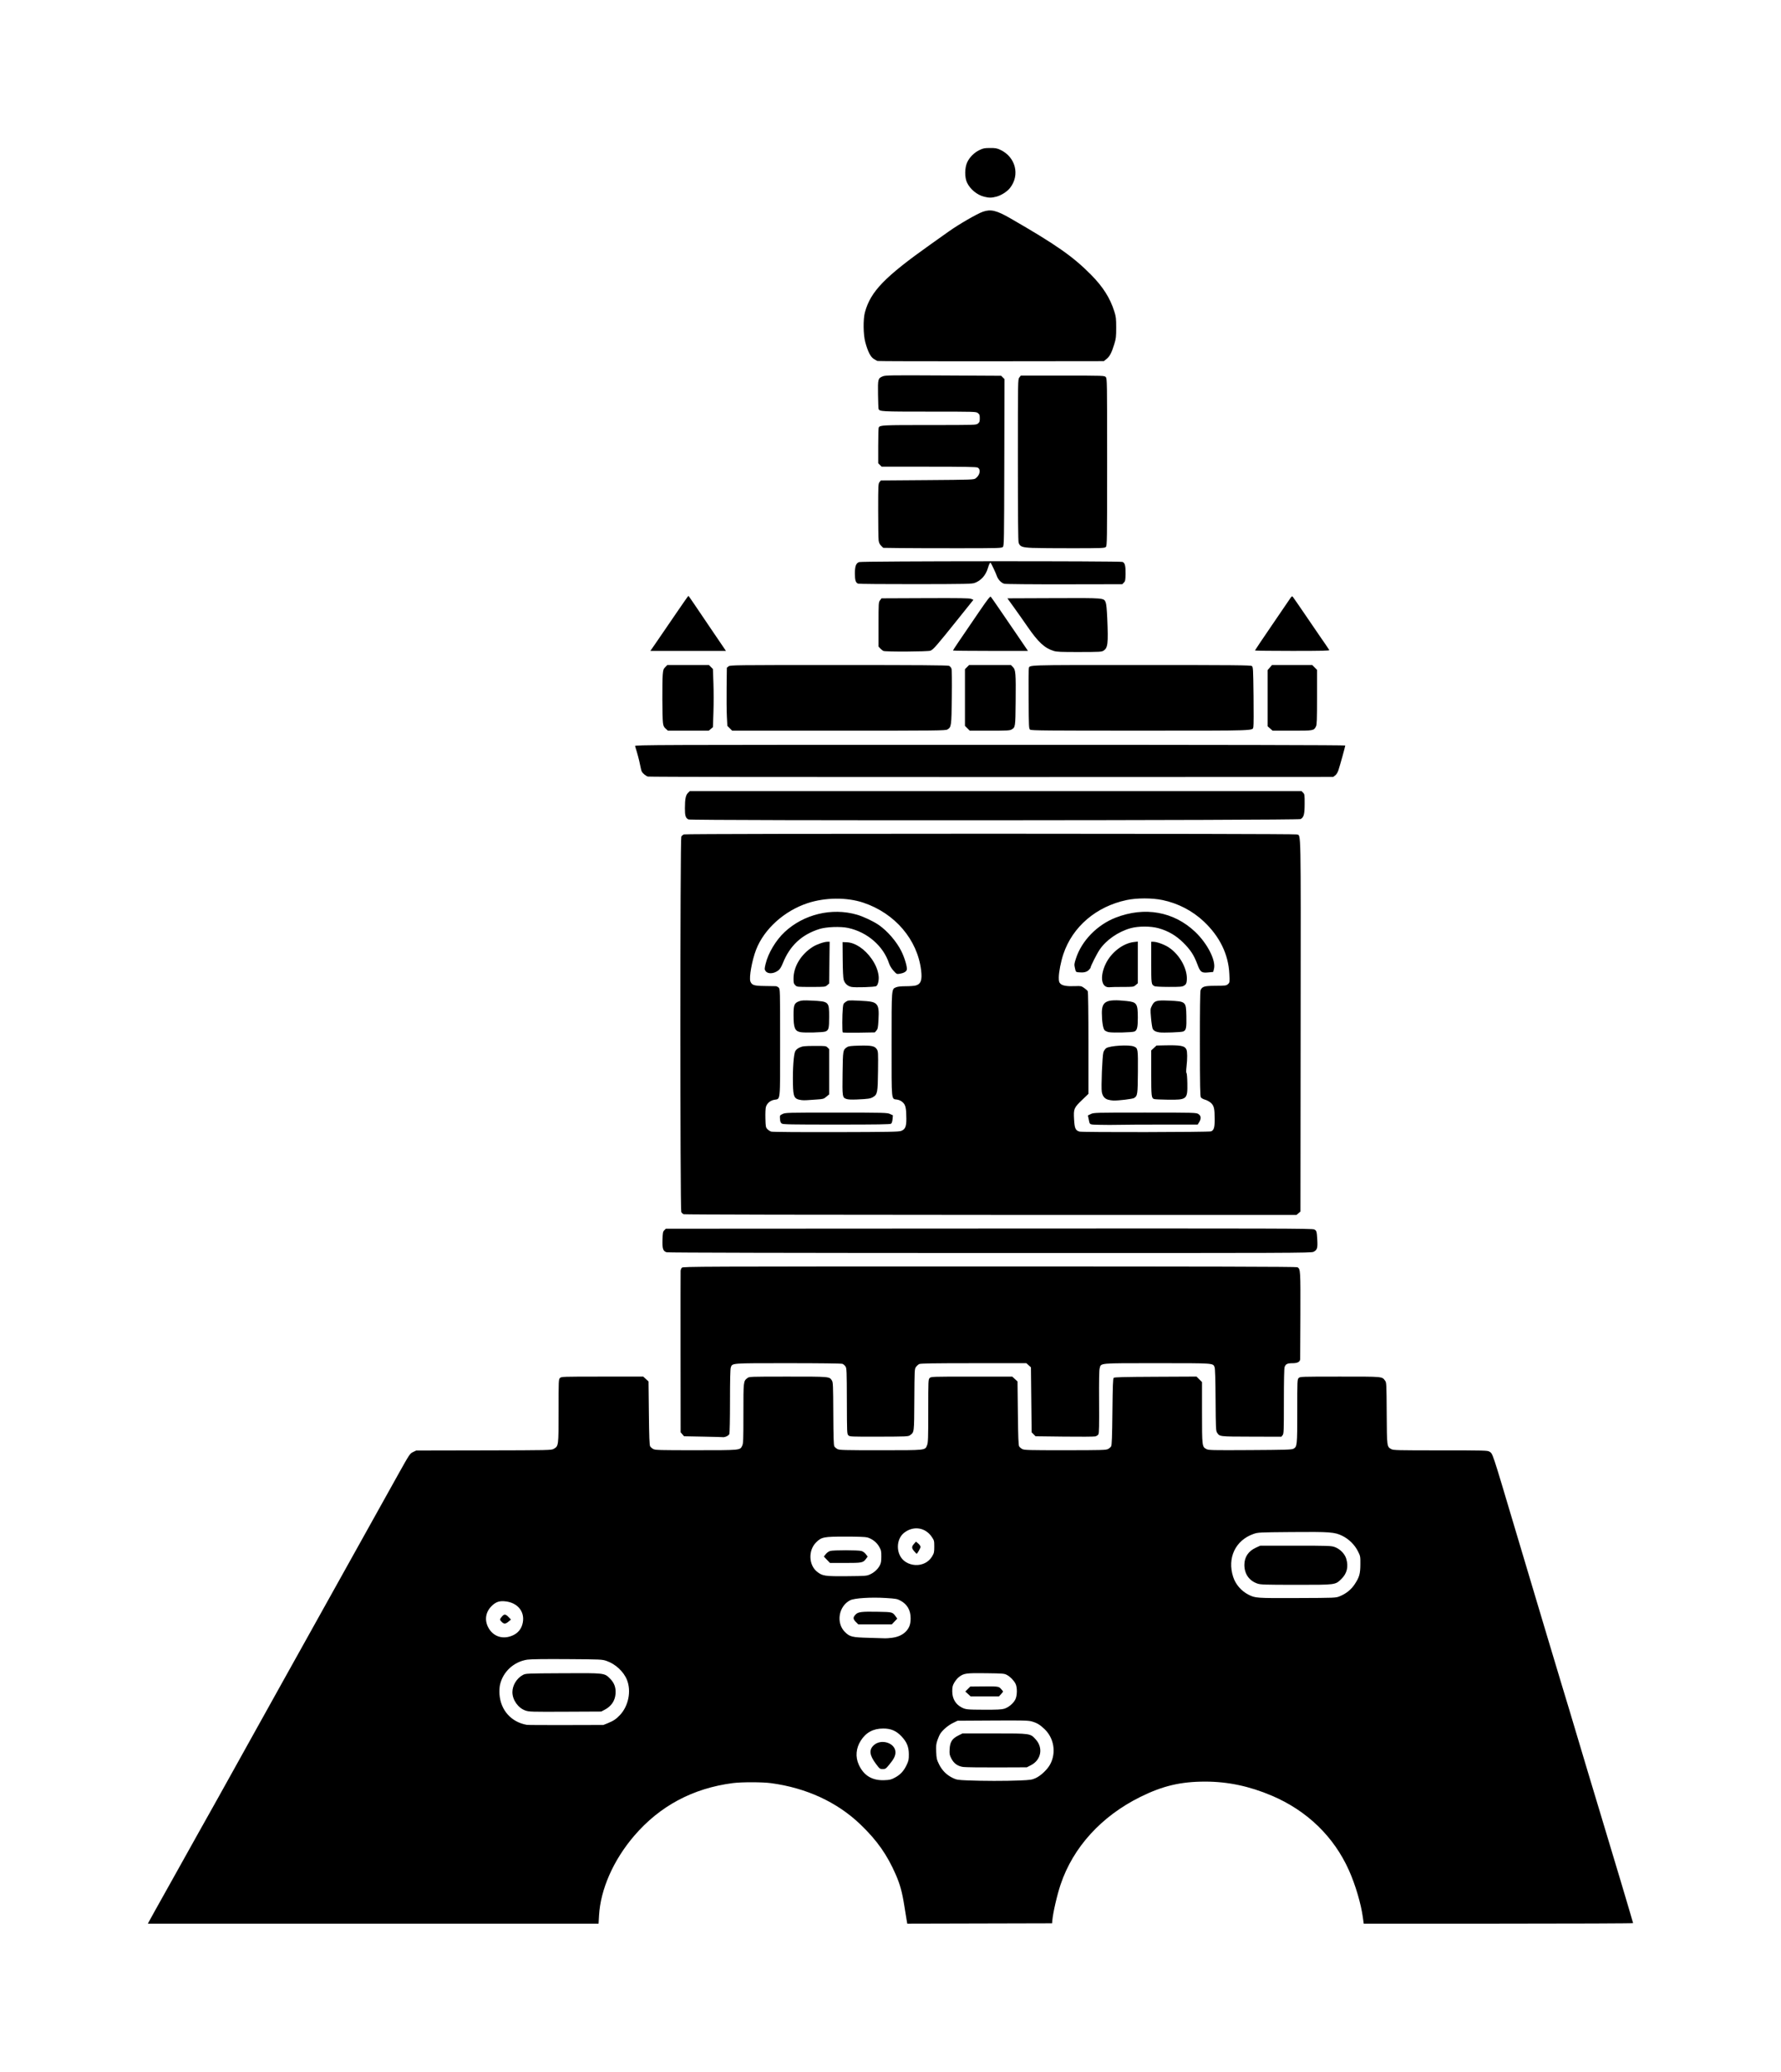 <svg xmlns="http://www.w3.org/2000/svg" viewBox="26.818 -48.011 963.363 1120.009">
    <path fill="#000000" d="M107.461 990.758c0.591-1.145 2.873-5.24 13.881-24.902 2.233-3.988 7.889-14.121 12.57-22.517s9.16-16.382 9.953-17.746c0.793-1.364 4.573-8.148 8.398-15.075s8.458-15.256 10.294-18.509c1.836-3.253 6.045-10.81 9.354-16.792s7.181-12.937 8.605-15.457c1.424-2.519 6.357-11.363 10.962-19.655 12.108-21.798 36.108-64.849 50.997-91.48 5.834-10.435 6.070-10.789 7.74-11.597l1.722-0.833 36.545-0.071c35.527-0.069 36.58-0.092 37.839-0.819 2.643-1.526 2.629-1.418 2.63-20.471 0-16.569 0.023-17.101 0.764-17.842 0.745-0.745 1.272-0.763 22.904-0.763h22.141l2.851 2.612 0.191 17.108c0.144 12.906 0.311 17.318 0.679 17.962 0.269 0.47 1.042 1.143 1.717 1.494 1.109 0.577 3.372 0.638 23.201 0.629 24.25-0.011 23.647 0.047 24.873-2.407 0.604-1.208 0.667-2.873 0.667-17.479 0-17.526-0.010-17.431 2.143-19.125 0.999-0.787 1.296-0.797 21.97-0.797 22.756 0 22.348-0.037 23.758 2.117 0.6 0.916 0.67 2.594 0.743 17.861 0.060 12.482 0.202 17.072 0.55 17.705 0.258 0.47 1.022 1.143 1.699 1.494 1.109 0.577 3.395 0.639 23.364 0.636 24.937-0.005 23.985 0.101 25.14-2.786 0.539-1.348 0.62-3.749 0.62-18.524 0-16.466 0.022-16.998 0.763-17.738 0.745-0.745 1.272-0.763 22.713-0.763h21.95l2.851 2.612 0.191 17.108c0.144 12.906 0.311 17.318 0.679 17.962 0.269 0.47 1.042 1.143 1.717 1.494 1.109 0.577 3.371 0.638 23.185 0.629 19.641-0.008 22.085-0.077 23.173-0.64 0.669-0.346 1.437-1.014 1.705-1.484 0.369-0.647 0.534-5.191 0.679-18.678 0.149-13.909 0.3-17.932 0.687-18.319 0.393-0.393 5.102-0.517 22.648-0.6l22.152-0.104 2.981 2.981v16.467c0 18.237 0.031 18.499 2.355 19.746 1.186 0.637 2.754 0.673 23.596 0.559 18.676-0.103 22.502-0.215 23.406-0.682 2.114-1.093 2.165-1.567 2.165-20.341 0-16.677 0.022-17.209 0.763-17.949 0.745-0.745 1.272-0.763 22.362-0.763 23.609 0 22.652-0.087 24.388 2.227 0.732 0.976 0.767 1.692 0.862 17.547 0.108 18.216 0.097 18.128 2.484 19.433 1.145 0.625 3.070 0.674 26.629 0.674 23.623 0 25.467 0.047 26.423 0.673 1.899 1.244 1.237-0.747 13.995 42.070 4.191 14.063 9.089 30.464 10.887 36.446s5.086 16.973 7.308 24.425c2.222 7.451 5.214 17.412 6.652 22.135 3.754 12.339 3.146 10.313 14.485 48.277 2.132 7.136 5.392 17.956 7.247 24.043 4.954 16.263 17.174 57.201 17.174 57.532 0 0.157-32.784 0.286-72.853 0.286h-72.853l-0.457-3.339c-1.026-7.486-4.028-17.645-7.528-25.475-8.152-18.239-22.677-32.293-41.738-40.387-12.112-5.143-23.778-7.606-36.033-7.606-13.262 0-22.98 2.296-35.11 8.296-21.025 10.399-36.353 27.232-43.097 47.33-1.965 5.856-4.169 15.479-4.501 19.655l-0.106 1.336-78.339 0.194-0.412-2.387c-0.227-1.312-0.776-4.705-1.222-7.539-1.106-7.046-2.289-11.351-4.546-16.533-4.708-10.814-10.17-18.57-19.134-27.171-12.61-12.098-29.261-19.784-48.428-22.352-4.631-0.621-15.911-0.634-20.608-0.025-21.622 2.804-39.51 12.357-53.346 28.489-11.247 13.114-18.218 28.899-19.028 43.085l-0.253 4.43h-243.771l0.64-1.24zM578.354 914.577c5.89-0.253 6.691-0.372 8.694-1.294 2.812-1.294 6.34-4.652 7.835-7.456 3.334-6.255 2.075-14.112-3.044-19.007-2.498-2.389-4.068-3.337-6.865-4.144-1.894-0.547-4.5-0.609-21.189-0.511l-19.031 0.112-2.481 1.222c-2.542 1.252-5.347 3.602-6.758 5.663-0.437 0.638-1.171 2.27-1.63 3.625-0.708 2.087-0.81 3.064-0.667 6.367 0.154 3.551 0.295 4.157 1.574 6.744 1.631 3.301 4.107 5.752 7.426 7.348 1.966 0.946 2.716 1.068 7.897 1.288 8.185 0.347 20.698 0.366 28.241 0.042zM547.882 907.286c-3.007-0.403-5.081-1.873-6.481-4.593-0.975-1.893-1.064-2.385-0.921-5.068 0.207-3.877 1.349-5.671 4.672-7.332l2.289-1.145h17.174c19.79 0 19.488-0.044 22.482 3.286 4.117 4.579 2.891 11.062-2.624 13.883l-2.247 1.149-16.057 0.060c-8.831 0.033-17.061-0.075-18.288-0.24zM510.906 913.020c2.947-1.577 4.771-3.548 6.333-6.844 1.057-2.229 1.196-2.911 1.184-5.771-0.018-4.011-1.095-6.632-3.983-9.685-2.857-3.021-5.737-4.246-9.933-4.224-5.394 0.027-9.253 2.115-12.080 6.532-2.617 4.091-3.008 8.821-1.079 13.036 2.677 5.846 7.185 8.591 13.731 8.359 3.040-0.108 3.71-0.269 5.827-1.402zM500.572 905.538c-3.434-4.597-3.783-7.508-1.192-9.952 4.033-3.803 11.814-1.3 11.803 3.797-0.005 1.927-0.9 3.684-3.431 6.732-1.762 2.122-2.028 2.298-3.468 2.301-1.498 0.005-1.644-0.111-3.712-2.878zM355.477 883.649c3.134-1.256 4.654-2.273 6.742-4.512 4.556-4.885 6.137-12.831 3.756-18.877-1.775-4.507-6.22-8.648-11.070-10.313-2.413-0.829-2.993-0.855-21.337-0.976-12.316-0.082-19.794 0.020-21.562 0.291-7.335 1.126-13.237 6.624-14.767 13.755-0.243 1.134-0.352 3.354-0.242 4.938 0.6 8.633 6.337 15.058 14.782 16.552 0.525 0.093 10.057 0.145 21.181 0.116l20.227-0.052zM311.016 876.767c-3.938-1.366-7.033-5.742-7.033-9.947 0-3.646 2.352-7.507 5.648-9.271 1.559-0.834 1.779-0.844 21.569-0.952 22.925-0.125 22.505-0.172 25.63 2.952 2.277 2.277 3.209 4.874 2.943 8.197-0.302 3.766-2.287 6.694-5.788 8.542l-1.942 1.025-19.463 0.090c-18.295 0.084-19.589 0.046-21.562-0.638zM570.001 875.798c2.299-0.682 4.838-2.773 5.972-4.915 1.109-2.096 1.181-6.656 0.136-8.641-0.978-1.857-2.819-3.732-4.625-4.708-1.433-0.775-2.128-0.832-11.39-0.944-10.789-0.13-11.907 0.029-14.586 2.071-0.757 0.577-1.876 1.92-2.486 2.984-0.945 1.647-1.11 2.347-1.113 4.716-0.005 3.969 1.773 7.020 5.092 8.736 2.153 1.114 3.007 1.201 12.105 1.234 6.9 0.025 9.437-0.098 10.894-0.531zM550.394 867.794l-1.426-1.317 2.672-2.673 3.817-0.041c11.461-0.125 11.481-0.123 12.764 1.246 0.639 0.682 1.163 1.351 1.164 1.486s-0.497 0.779-1.105 1.432l-1.107 1.185h-15.352zM509.362 837.434c3.369-0.438 6.072-1.749 7.825-3.798 1.593-1.861 2.203-3.741 2.203-6.788 0-4.287-1.84-7.507-5.399-9.443-1.861-1.013-2.498-1.13-8.064-1.476-8.023-0.499-16.982 0.067-19.233 1.215-6.263 3.195-7.768 12.24-2.855 17.153 2.608 2.608 3.879 2.921 12.843 3.157 4.408 0.116 8.444 0.24 8.968 0.275s2.195-0.098 3.711-0.295zM489.776 828.886c-1.578-1.578-1.628-2.466-0.224-3.968 1.397-1.495 3.18-1.717 12.382-1.545 7.718 0.144 7.673 0.132 9.492 2.684l0.73 1.025-2.951 3.103h-18.131zM304.426 836.039c2.422-1.144 4.133-3.119 4.884-5.638 1.987-6.657-2.255-12.187-9.757-12.724-2.874-0.205-4.72 0.508-6.869 2.657-3.142 3.142-3.845 7.354-1.882 11.279 2.61 5.224 8.135 7.018 13.625 4.426zM298.215 828.866c-1.172-1.172-1.167-1.402 0.052-2.85 1.279-1.52 2.002-1.48 3.612 0.194l1.315 1.368-1.321 1.113c-1.612 1.357-2.436 1.397-3.657 0.175zM751.472 815.005c3.412-1.38 6.183-3.599 8.089-6.479 2.554-3.858 3.062-5.632 3.096-10.8 0.028-4.305-0.005-4.47-1.307-7.055-1.786-3.539-4.867-6.583-8.451-8.347-4.164-2.051-6.612-2.233-27.583-2.054-17.499 0.15-18.034 0.176-20.45 1.021-9.801 3.426-14.333 12.985-11.015 23.229 1.317 4.065 4.37 7.613 8.248 9.589 3.715 1.892 4.202 1.927 26.428 1.842 20.66-0.078 20.813-0.084 22.943-0.946zM706.931 808.115c-4.477-1.548-7.035-5.243-7.017-10.142 0.015-4.175 2.167-7.387 6.183-9.23l2.395-1.1h19.082c17.688 0 19.234 0.051 21.158 0.716 2.858 0.988 5.484 3.64 6.291 6.354 1.278 4.302 0.403 7.953-2.609 10.89-3.359 3.276-2.853 3.21-24.622 3.196-17.048-0.011-19.111-0.079-20.861-0.684zM497.447 803.163c2.296-1.057 4.17-2.781 5.266-4.846 0.638-1.202 0.814-2.217 0.825-4.771 0.013-2.931-0.099-3.447-1.162-5.343-1.309-2.333-3.788-4.28-6.396-5.019-1.037-0.294-5.088-0.451-11.7-0.453-11.937-0.005-13.111 0.229-16.047 3.164-4.255 4.255-4.015 12.134 0.48 15.772 2.924 2.366 4.267 2.572 16.14 2.467 10.241-0.090 10.765-0.13 12.594-0.972zM474.095 795.251l-1.657-1.731 1.056-1.328c0.611-0.769 1.618-1.486 2.392-1.702 1.761-0.492 15.066-0.482 16.848 0.013 0.852 0.237 1.782 0.899 2.401 1.71l1.010 1.324-0.874 1.188c-1.58 2.145-2.138 2.257-11.225 2.257h-8.289l-1.657-1.731zM525.9 797.546c2.3-0.812 3.982-2.197 5.218-4.298 0.935-1.591 1.058-2.182 1.058-5.087 0-3.127-0.065-3.382-1.336-5.255-3.52-5.187-9.936-6.157-14.949-2.261-4.499 3.495-4.529 11.464-0.057 15.149 2.696 2.223 6.74 2.927 10.067 1.753zM521.339 790.671c-1.462-1.665-1.487-2.499-0.119-4.029l1.066-1.192 1.224 1.030c0.673 0.566 1.224 1.392 1.224 1.834 0 0.651-1.741 3.708-2.111 3.708-0.054 0-0.633-0.607-1.283-1.349zM407.060 728.68l-10.242-0.203-1.841-2.141-0.042-43.199c-0.023-23.76-0.007-43.628 0.036-44.153s0.346-1.254 0.674-1.622c0.566-0.634 8.973-0.667 166.384-0.667 118.029 0 166.010 0.119 166.558 0.412 1.664 0.891 1.709 1.599 1.627 25.921-0.042 12.699-0.096 23.39-0.118 23.757-0.090 1.484-1.422 2.194-4.143 2.207-2.814 0.013-3.658 0.417-4.279 2.047-0.253 0.667-0.397 7.356-0.397 18.532 0 16.172-0.051 17.551-0.677 18.323l-0.677 0.835-16.203-0.043c-17.59-0.047-17.154 0.005-18.599-2.199-0.612-0.935-0.682-2.521-0.781-17.646-0.071-11.015-0.25-16.979-0.531-17.686-0.888-2.242 0.039-2.177-31.037-2.177-32.029 0-30.344-0.149-31.124 2.747-0.296 1.101-0.396 6.759-0.319 18.22 0.083 12.492-0.005 16.833-0.352 17.466-0.255 0.463-1.019 0.979-1.699 1.145s-8.23 0.217-16.779 0.112l-15.544-0.191-2.115-2.115-0.382-35.157-2.493-2.227-28.522 0.006c-21.877 0.005-28.735 0.115-29.438 0.477-0.504 0.26-1.277 0.956-1.717 1.549-0.78 1.050-0.802 1.499-0.901 17.746-0.111 18.253-0.010 17.454-2.403 19.215-0.858 0.631-2.17 0.687-16.728 0.722-15.267 0.036-15.822 0.011-16.553-0.719s-0.758-1.352-0.804-18.46c-0.044-16.366-0.099-17.783-0.736-18.755-0.379-0.577-1.119-1.214-1.647-1.415-0.578-0.22-12.244-0.365-29.385-0.365-31.297 0-30.175-0.084-31.018 2.335-0.285 0.817-0.423 6.729-0.423 18.114 0 9.78-0.153 17.303-0.364 17.857-0.339 0.892-2.551 1.912-3.644 1.68-0.21-0.045-4.99-0.172-10.624-0.284zM387.444 629.016c-1.988-0.575-2.431-1.904-2.275-6.842 0.118-3.739 0.228-4.312 0.974-5.058l0.841-0.841 174.796-0.097c155.847-0.086 174.918-0.034 175.919 0.484 1.297 0.671 1.398 1.028 1.666 5.917 0.232 4.218-0.099 5.209-2.063 6.194-1.261 0.633-10.381 0.666-174.976 0.634-106.492-0.021-174.123-0.172-174.881-0.391zM396.624 608.449c-0.458-0.185-1.042-0.726-1.297-1.202-0.659-1.232-0.644-201.71 0.015-202.941 0.245-0.457 0.875-0.995 1.401-1.194 1.34-0.509 330.249-0.494 331.589 0.016 2.256 0.858 2.12-6.108 2.013 103.454l-0.098 100.409-2.141 1.842-165.323-0.024c-94.266-0.014-165.682-0.169-166.157-0.36zM514.239 563.413c2.222-0.825 2.868-2.347 2.834-6.673-0.046-5.734-0.41-7.377-1.947-8.786-0.918-0.841-1.886-1.305-3.108-1.488-3.138-0.471-2.932 1.624-2.932-29.705 0-30.912-0.075-29.963 2.454-31.020 0.878-0.367 2.684-0.56 5.261-0.561 2.158 0 4.542-0.173 5.298-0.383 2.827-0.786 3.596-2.912 2.964-8.199-1.987-16.627-14.157-30.869-31.269-36.592-8.883-2.971-20.583-2.874-30.095 0.248-12.667 4.159-23.607 14.041-27.918 25.219-2.203 5.714-3.88 15.044-3.077 17.114 0.782 2.013 1.98 2.399 7.669 2.47 2.842 0.036 5.555 0.079 6.027 0.096s1.202 0.373 1.622 0.793c0.75 0.75 0.763 1.272 0.763 29.725 0 32.836 0.262 30.283-3.177 30.912-2.184 0.399-3.905 1.871-4.497 3.847-0.229 0.764-0.35 3.465-0.277 6.187 0.12 4.51 0.19 4.898 1.061 5.824 0.513 0.546 1.458 1.149 2.099 1.341 0.674 0.202 15.415 0.316 34.941 0.272 28.792-0.066 34-0.16 35.302-0.643zM449.673 559.416c-0.604-0.423-0.845-1.059-0.944-2.493-0.132-1.917-0.126-1.928 1.419-2.676 1.5-0.726 2.473-0.751 29.004-0.742 26.137 0.008 27.53 0.043 29.048 0.733l1.596 0.725-0.181 2.034c-0.113 1.272-0.416 2.212-0.81 2.512-0.49 0.372-6.988 0.477-29.476 0.477-24.925 0-28.957-0.077-29.658-0.568zM460.427 546.755c-4.060-0.567-4.548-1.491-4.704-8.906-0.167-7.956 0.394-15.862 1.242-17.502 0.442-0.854 1.234-1.522 2.439-2.059 1.558-0.693 2.573-0.798 7.973-0.825 5.952-0.030 6.22 0.004 7.060 0.839l0.873 0.87v24.48l-1.509 1.267c-1.413 1.186-1.743 1.282-5.152 1.503-2.003 0.129-4.416 0.293-5.36 0.365s-2.232 0.057-2.862-0.031zM484.672 546.139c-2.224-0.783-2.273-1.108-2.1-13.896 0.171-12.547 0.183-12.622 2.403-14.107 0.835-0.559 2.036-0.711 6.561-0.829 6.659-0.174 8.472 0.197 9.571 1.957 0.722 1.157 0.756 1.774 0.642 11.716-0.134 11.7-0.32 12.688-2.644 14.101-1.438 0.875-2.653 1.060-8.718 1.33-2.956 0.131-4.822 0.043-5.715-0.272zM459.933 510.033c-3.192-0.567-3.871-2.198-3.885-9.336-0.010-5.373 0.397-6.393 2.951-7.368 1.38-0.527 2.51-0.59 6.883-0.38 9.358 0.45 9.429 0.517 9.429 8.817 0 6.248-0.243 7.194-2.026 7.902-1.255 0.498-11.088 0.766-13.352 0.364zM482.658 510.156c-0.337-0.346-0.305-9.561 0.045-13.13 0.223-2.279 0.344-2.538 1.578-3.379 1.309-0.892 1.452-0.906 7.060-0.658 6.566 0.29 8.326 0.651 9.535 1.956 1.166 1.258 1.427 3.299 1.112 8.686-0.23 3.924-0.382 4.674-1.118 5.531l-0.852 0.991-8.536 0.149c-4.695 0.082-8.665 0.017-8.823-0.145zM487.364 485.555c-2.107-0.442-3.632-1.869-4.212-3.941-0.276-0.982-0.474-5.185-0.517-10.94l-0.070-9.343 2.284 0.082c4.534 0.162 9.806 3.692 13.504 9.040 2.146 3.104 3.362 6.102 3.723 9.177 0.267 2.281-0.379 5.016-1.302 5.51-0.952 0.509-11.419 0.833-13.408 0.415zM456.976 484.628c-0.815-0.815-0.937-1.282-0.937-3.585 0-6.478 4.030-13.11 10.42-17.149 2.171-1.372 6.175-2.754 7.98-2.754h1.147l-0.277 22.585-1.070 0.92c-1.053 0.906-1.187 0.92-8.698 0.92-7.591 0-7.633-0.005-8.566-0.937zM510.102 476.775c-1.037-1.153-1.985-2.713-2.377-3.911-3.082-9.416-11.681-16.891-22.058-19.175-4.167-0.917-11.897-0.631-15.697 0.58-9.543 3.042-15.878 8.952-19.664 18.343-0.876 2.173-1.599 3.344-2.482 4.017-2.519 1.921-5.778 2.048-6.943 0.272-0.565-0.863-0.562-1.158 0.053-3.768 1.369-5.806 5.54-12.795 10.287-17.235 10.316-9.65 25.567-13.318 39.108-9.405 3.484 1.007 8.866 3.539 11.771 5.538 4.757 3.273 9.682 8.983 12.301 14.26 1.756 3.54 3.249 8.631 2.917 9.951-0.268 1.069-1.681 1.867-3.905 2.208-1.536 0.235-1.644 0.18-3.312-1.675zM681.888 563.642c1.533-0.562 1.99-2.092 1.972-6.597-0.023-5.745-0.375-7.258-2.041-8.785-0.751-0.688-2.165-1.465-3.142-1.727s-2.005-0.827-2.287-1.256c-0.416-0.635-0.517-6.043-0.538-28.839-0.017-17.883 0.112-28.423 0.356-29.063 0.738-1.941 2.021-2.378 7.081-2.415 6.635-0.049 6.842-0.075 7.821-0.986 0.864-0.805 0.884-0.963 0.67-5.482-0.499-10.559-5.202-20.209-13.792-28.297-6.184-5.823-13.942-9.85-22.354-11.605-5.59-1.166-13.861-1.172-19.362-0.013-16.48 3.471-29.286 14.392-34.266 29.227-1.352 4.027-2.474 9.772-2.474 12.668 0 2.065 0.142 2.598 0.892 3.349 1.087 1.087 3.586 1.492 8.029 1.305 2.982-0.126 3.257-0.069 4.777 0.983 0.887 0.614 1.775 1.419 1.972 1.788 0.215 0.4 0.359 11.695 0.359 28.072v27.401l-3.433 3.295c-4.42 4.243-4.657 4.813-4.333 10.473 0.282 4.935 0.746 5.988 2.924 6.628 1.519 0.447 69.935 0.326 71.167-0.125zM621.77 560.107c-6.099-0.161-5.377 0.244-6.159-3.449l-0.341-1.609 1.603-0.776c1.567-0.758 2.227-0.776 29.247-0.774 26.885 0 27.678 0.022 28.884 0.757 1.505 0.918 1.661 2.477 0.446 4.444l-0.794 1.285h-19.181c-10.55 0-21.227 0.060-23.726 0.133s-6.989 0.068-9.978-0.010zM626.1 546.501c-1.801-0.544-2.887-1.904-3.296-4.127-0.437-2.378 0.252-19.688 0.856-21.493 0.27-0.808 0.921-1.784 1.446-2.167 1.89-1.384 12.416-2.036 15.056-0.934 2.202 0.921 2.24 1.158 2.151 13.727-0.086 12.212-0.195 12.963-2.045 14.115-0.833 0.519-8.208 1.414-11.177 1.357-0.827-0.016-2.173-0.232-2.991-0.478zM651.073 546.177c-1.443-0.533-1.543-1.448-1.543-14.047v-12.257l2.862-2.629 4.198-0.095c8.793-0.199 11.055 0.222 11.969 2.227 0.531 1.165 0.554 4.976 0.058 9.296-0.235 2.047-0.238 3.308-0.006 3.452 0.201 0.124 0.404 2.622 0.453 5.552 0.144 8.667-0.223 8.978-10.464 8.854-3.737-0.045-7.124-0.203-7.525-0.352zM626.709 510.033c-0.902-0.16-1.975-0.626-2.385-1.037-0.855-0.855-1.479-4.736-1.497-9.312-0.025-6.452 2.465-7.659 13.414-6.507 5.512 0.58 6.032 1.357 6.036 9.026 0.005 5.258-0.405 6.897-1.857 7.477-1.23 0.49-11.452 0.754-13.709 0.353zM653.918 510.132c-1.994-0.303-3.13-0.926-3.612-1.982-0.257-0.563-0.652-3.189-0.879-5.836-0.405-4.73-0.396-4.844 0.514-6.679 1.302-2.628 2.46-2.966 9.13-2.665 9.273 0.417 9.304 0.445 9.475 8.376 0.139 6.402-0.127 7.672-1.74 8.312-1.081 0.428-10.825 0.787-12.887 0.473zM625.868 485.668c-3.523-0.63-3.963-6.386-0.963-12.611 2.97-6.164 9.314-11.075 15.2-11.767l2.174-0.256v22.554l-1.174 0.988c-1.155 0.972-1.272 0.988-7.22 0.988-3.325 0-6.275 0.062-6.554 0.137s-0.937 0.060-1.462-0.034zM651.247 485.124c-1.696-0.927-1.717-1.090-1.717-12.799v-11.185h1.104c1.884 0 5.905 1.447 8.273 2.977 6.216 4.017 10.627 12.291 9.808 18.396-0.17 1.267-0.464 1.756-1.4 2.327-1.052 0.641-1.978 0.721-8.245 0.712-4.372-0.007-7.351-0.169-7.823-0.427zM610.339 477.664c-1.597-0.156-1.599-0.157-2.072-2.267-0.439-1.961-0.399-2.335 0.558-5.275 3.117-9.573 11.472-18.14 21.481-22.026 15.698-6.096 31.385-3.299 42.961 7.66 6.647 6.292 11.34 15.502 10.203 20.020l-0.423 1.681-2.699 0.266c-3.611 0.356-4.282-0.149-5.865-4.413-1.813-4.885-3.705-7.794-7.551-11.614-3.951-3.923-8.127-6.37-13.421-7.865-4.269-1.205-10.944-1.205-15.214 0-6.692 1.888-13.145 6.376-16.702 11.614-1.48 2.18-4.887 8.935-4.887 9.691 0 0.199-0.472 0.81-1.049 1.357-1.123 1.065-2.741 1.421-5.32 1.17zM399.182 395.009c-1.506-0.764-1.906-2.037-1.887-5.999 0.024-5.104 0.419-7.109 1.642-8.332l1.018-1.018h330.842l0.869 0.872c0.822 0.825 0.868 1.153 0.847 6.106-0.024 5.647-0.434 7.185-2.176 8.181-1.252 0.715-329.749 0.904-331.155 0.19zM377.276 371.823c-1.162-0.349-2.741-1.648-3.329-2.738-0.193-0.359-0.609-2.011-0.924-3.671-0.473-2.495-1.411-6.006-2.693-10.083-0.2-0.636 9.116-0.667 191.971-0.667 128.291 0 192.181 0.127 192.181 0.382 0 0.531-2.872 10.887-3.706 13.365-0.426 1.265-1.088 2.327-1.761 2.823l-1.077 0.794-184.78 0.064c-103.010 0.036-185.267-0.082-185.88-0.266zM386.899 345.939c-1.011-0.903-1.268-1.476-1.5-3.339-0.355-2.854-0.426-21.971-0.096-25.882 0.218-2.579 0.389-3.089 1.365-4.065l1.116-1.116h22.517l2.137 2.137 0.282 7.711c0.156 4.241 0.157 11.318 0.003 15.727l-0.279 8.016-2.259 1.901h-22.064l-1.221-1.090zM421.554 345.721l-1.308-1.308-0.261-5.085c-0.143-2.797-0.204-9.865-0.136-15.71l0.125-10.625 0.901-0.729c0.878-0.711 2.389-0.729 59.613-0.729 43.070 0 58.966 0.115 59.665 0.434 0.524 0.239 1.12 0.915 1.326 1.504 0.23 0.66 0.303 6.596 0.19 15.499-0.199 15.737-0.254 16.134-2.421 17.415-1.003 0.592-5.434 0.641-58.736 0.641h-57.652zM550.075 345.732l-1.297-1.297v-30.667l2.231-2.231h22.634l1.078 1.078c1.481 1.481 1.624 3.293 1.47 18.767-0.137 13.81-0.131 13.777-2.253 15.030-0.895 0.529-2.581 0.617-11.805 0.617h-10.761zM584.056 346.488c-0.71-0.518-0.745-1.209-0.851-16.315-0.061-8.676-0.018-16.148 0.096-16.606 0.54-2.18-3.917-2.031 60.649-2.031 50.538 0 59.353 0.080 59.985 0.541 0.707 0.517 0.75 1.257 0.932 16.124 0.105 8.571 0.068 16.074-0.081 16.675-0.565 2.27 3.523 2.126-60.813 2.139-50.505 0.010-59.285-0.067-59.917-0.53zM713.849 345.845l-1.349-1.184v-30.426l2.369-2.698h21.751l2.595 2.595v14.751c0 12.339-0.093 14.931-0.57 15.853-1.177 2.276-1.275 2.294-12.859 2.294h-10.588zM596.761 303.9c-4.908-1.519-8.362-4.719-14.151-13.11-2.192-3.177-5.535-7.924-7.431-10.547l-3.445-4.771 24.973-0.098c27.746-0.109 27.168-0.157 28.192 2.297 0.345 0.826 0.641 3.877 0.845 8.696 0.578 13.712 0.328 15.872-2.023 17.412-0.972 0.637-2.105 0.699-13.011 0.719-9.996 0.019-12.273-0.080-13.951-0.598zM504.698 303.922c-0.42-0.173-1.192-0.777-1.717-1.342l-0.954-1.027v-11.962c0-11.572 0.026-11.998 0.804-13.041l0.804-1.078 23.665-0.098c18.817-0.078 23.909 0.005 24.853 0.401l1.188 0.5-8.102 10.113c-11.939 14.902-13.659 16.872-15.183 17.4-1.534 0.531-24.112 0.651-25.359 0.134zM382.622 298.084c2.207-3.201 6.791-9.899 10.188-14.884s6.26-9.059 6.365-9.054c0.105 0.006 1.597 2.108 3.315 4.674s5.989 8.873 9.488 14.016c3.501 5.142 6.622 9.737 6.937 10.208l0.574 0.859h-40.881zM542.289 303.679c0-0.231 3.676-5.681 14.067-20.859 4.656-6.8 6.041-8.578 6.396-8.205 0.248 0.262 2.499 3.481 5.001 7.155s6.613 9.684 9.137 13.357c2.524 3.673 4.893 7.151 5.264 7.728l0.676 1.049h-20.271c-11.149 0-20.271-0.101-20.271-0.225zM705.631 303.667c0-0.131 4.065-6.185 9.034-13.453s9.467-13.863 9.996-14.655c0.764-1.143 1.056-1.34 1.414-0.954 0.248 0.267 3.37 4.779 6.938 10.027s7.029 10.313 7.692 11.258c1.824 2.599 4.827 6.999 5.144 7.537 0.223 0.379-3.874 0.477-19.969 0.477-11.137 0-20.249-0.107-20.249-0.238zM491.014 267.54c-1.322-0.441-1.773-1.827-1.773-5.455 0-4.012 0.596-5.619 2.305-6.216 1.583-0.552 141.016-0.625 142.463-0.075 1.303 0.495 1.717 2.172 1.631 6.611-0.064 3.295-0.171 3.823-0.926 4.58l-0.855 0.855-31.189 0.052c-17.446 0.029-31.804-0.099-32.585-0.292-1.664-0.411-3.479-2.336-4.149-4.403-0.431-1.331-2.897-6.556-3.297-6.986-0.276-0.296-0.843 0.828-1.44 2.851-1.156 3.919-3.668 6.769-7.107 8.063-1.523 0.574-4.687 0.64-31.936 0.675-16.635 0.022-30.65-0.096-31.144-0.261zM513.212 248.285l-8.66-0.114-1.112-1.112c-0.782-0.782-1.185-1.644-1.358-2.908-0.135-0.988-0.247-8.28-0.247-16.204 0-13.614 0.040-14.456 0.729-15.307l0.729-0.901 25.127-0.191c24.372-0.185 25.158-0.214 26.156-0.954 2.332-1.73 2.912-4.878 1.070-5.806-0.738-0.371-6.73-0.482-26.446-0.486l-25.492-0.006-1.852-1.852v-9.473c0-5.211 0.125-9.663 0.276-9.893 0.814-1.246 1.897-1.297 27.293-1.297 25.071 0 25.364-0.008 26.358-0.791 0.862-0.679 1.006-1.081 1.006-2.835s-0.142-2.156-1.006-2.835c-0.995-0.782-1.288-0.791-26.315-0.791-25.998 0-26.989-0.053-27.424-1.489-0.101-0.336-0.233-3.873-0.293-7.861-0.124-8.237-0.017-8.653 2.499-9.704 1.477-0.617 3.787-0.652 32.847-0.495l31.258 0.169 1.8 1.8-0.1 45.033c-0.095 42.642-0.136 45.068-0.781 45.714-0.639 0.639-2.135 0.682-24.043 0.693-12.849 0.006-27.259-0.039-32.022-0.102zM585.224 248.207c-5.527-0.238-6.679-0.668-7.414-2.776-0.283-0.813-0.411-14.668-0.411-44.766 0-43.52 0-43.591 0.791-44.595l0.791-1.006h22.621c22.511 0 22.624 0.005 23.347 0.803 0.706 0.78 0.727 2.090 0.727 45.974 0 42.847-0.035 45.205-0.682 45.852-0.633 0.634-1.889 0.683-17.746 0.704-9.385 0.013-19.297-0.073-22.027-0.191zM501.454 147.153c-0.315-0.122-1.233-0.637-2.040-1.145-1.717-1.079-3.16-3.925-4.532-8.943-1.144-4.181-1.241-12.522-0.192-16.323 3.105-11.245 10.628-19.005 35.578-36.695 2.519-1.786 6.898-4.895 9.732-6.908 5.487-3.899 15.351-9.596 18.509-10.691 4.252-1.475 7.379-0.716 14.884 3.608 24.801 14.292 33.851 20.622 43.616 30.505 6.439 6.517 10.254 12.53 12.547 19.773 0.917 2.898 1.027 3.834 1.029 8.778 0.005 4.934-0.109 5.899-1.029 8.905-1.426 4.657-2.486 6.691-4.201 8.055l-1.466 1.167-60.931 0.067c-33.512 0.037-61.189-0.033-61.504-0.156zM559.228 58.354c-3.903-0.947-7.735-4.117-9.398-7.774-1.277-2.808-1.202-7.942 0.158-10.845 1.302-2.779 3.761-5.231 6.637-6.622 1.968-0.952 2.719-1.098 5.701-1.111 2.942-0.013 3.745 0.13 5.601 0.999 8.247 3.866 10.722 13.603 5.234 20.589-1.571 2.001-4.772 4.044-7.385 4.717-2.66 0.684-3.884 0.693-6.547 0.046z"></path>
    </svg>